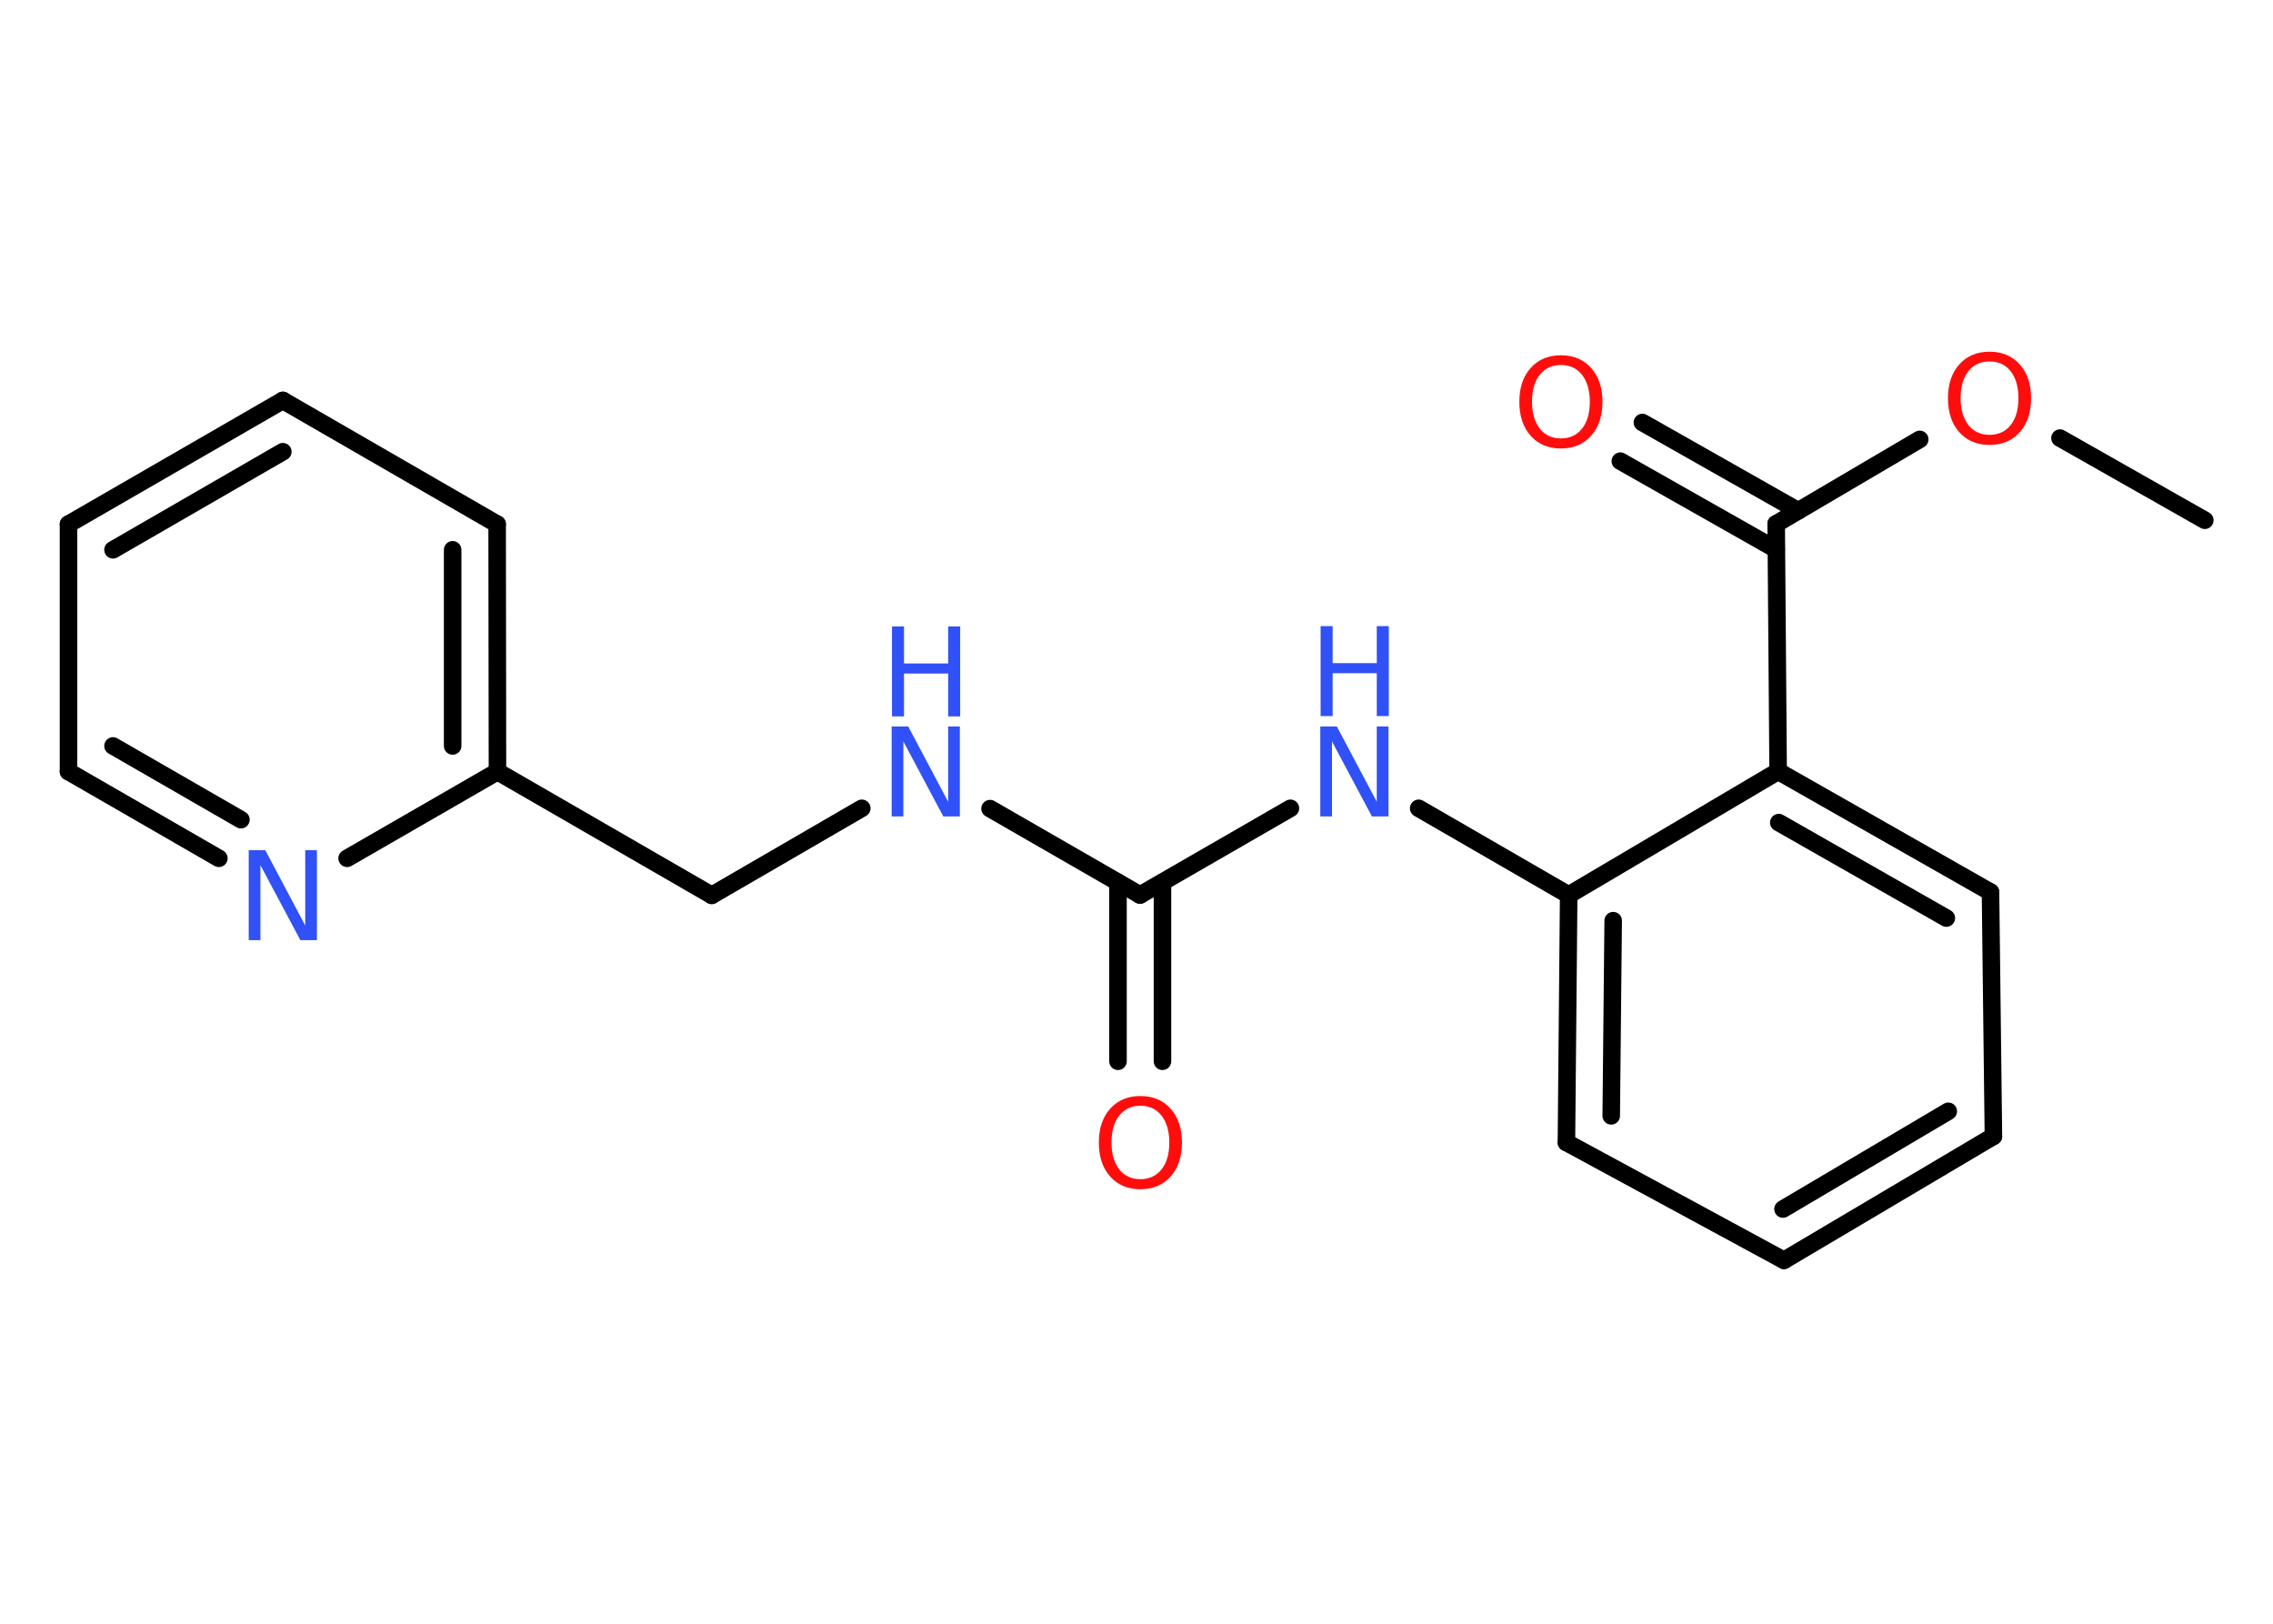 <?xml version='1.0' encoding='UTF-8'?>
<!DOCTYPE svg PUBLIC "-//W3C//DTD SVG 1.1//EN" "http://www.w3.org/Graphics/SVG/1.1/DTD/svg11.dtd">
<svg version='1.2' xmlns='http://www.w3.org/2000/svg' xmlns:xlink='http://www.w3.org/1999/xlink' width='70.0mm' height='50.0mm' viewBox='0 0 70.0 50.0'>
  <desc>Generated by the Chemistry Development Kit (http://github.com/cdk)</desc>
  <g stroke-linecap='round' stroke-linejoin='round' stroke='#000000' stroke-width='.54' fill='#3050F8'>
    <rect x='.0' y='.0' width='70.0' height='50.0' fill='#FFFFFF' stroke='none'/>
    <g id='mol1' class='mol'>
      <line id='mol1bnd1' class='bond' x1='67.9' y1='16.02' x2='63.44' y2='13.49'/>
      <line id='mol1bnd2' class='bond' x1='59.12' y1='13.53' x2='54.7' y2='16.13'/>
      <g id='mol1bnd3' class='bond'>
        <line x1='54.7' y1='16.92' x2='49.9' y2='14.2'/>
        <line x1='55.38' y1='15.73' x2='50.58' y2='13.01'/>
      </g>
      <line id='mol1bnd4' class='bond' x1='54.7' y1='16.13' x2='54.76' y2='23.75'/>
      <g id='mol1bnd5' class='bond'>
        <line x1='61.3' y1='27.47' x2='54.76' y2='23.75'/>
        <line x1='59.94' y1='28.27' x2='54.78' y2='25.33'/>
      </g>
      <line id='mol1bnd6' class='bond' x1='61.3' y1='27.47' x2='61.39' y2='34.99'/>
      <g id='mol1bnd7' class='bond'>
        <line x1='54.94' y1='38.81' x2='61.39' y2='34.99'/>
        <line x1='54.91' y1='37.23' x2='60.0' y2='34.22'/>
      </g>
      <line id='mol1bnd8' class='bond' x1='54.94' y1='38.81' x2='48.24' y2='35.18'/>
      <g id='mol1bnd9' class='bond'>
        <line x1='48.31' y1='27.56' x2='48.24' y2='35.18'/>
        <line x1='49.68' y1='28.35' x2='49.62' y2='34.36'/>
      </g>
      <line id='mol1bnd10' class='bond' x1='54.76' y1='23.75' x2='48.31' y2='27.56'/>
      <line id='mol1bnd11' class='bond' x1='48.31' y1='27.56' x2='43.69' y2='24.89'/>
      <line id='mol1bnd12' class='bond' x1='39.74' y1='24.89' x2='35.11' y2='27.56'/>
      <g id='mol1bnd13' class='bond'>
        <line x1='35.8' y1='27.17' x2='35.8' y2='32.68'/>
        <line x1='34.43' y1='27.17' x2='34.43' y2='32.68'/>
      </g>
      <line id='mol1bnd14' class='bond' x1='35.11' y1='27.56' x2='30.49' y2='24.9'/>
      <line id='mol1bnd15' class='bond' x1='26.54' y1='24.89' x2='21.92' y2='27.57'/>
      <line id='mol1bnd16' class='bond' x1='21.92' y1='27.57' x2='15.32' y2='23.76'/>
      <g id='mol1bnd17' class='bond'>
        <line x1='15.32' y1='23.76' x2='15.31' y2='16.14'/>
        <line x1='13.94' y1='22.97' x2='13.94' y2='16.93'/>
      </g>
      <line id='mol1bnd18' class='bond' x1='15.31' y1='16.14' x2='8.71' y2='12.33'/>
      <g id='mol1bnd19' class='bond'>
        <line x1='8.71' y1='12.33' x2='2.11' y2='16.14'/>
        <line x1='8.71' y1='13.91' x2='3.48' y2='16.93'/>
      </g>
      <line id='mol1bnd20' class='bond' x1='2.11' y1='16.14' x2='2.11' y2='23.76'/>
      <g id='mol1bnd21' class='bond'>
        <line x1='2.11' y1='23.76' x2='6.74' y2='26.43'/>
        <line x1='3.48' y1='22.97' x2='7.42' y2='25.24'/>
      </g>
      <line id='mol1bnd22' class='bond' x1='15.32' y1='23.76' x2='10.69' y2='26.43'/>
      <path id='mol1atm2' class='atom' d='M61.27 11.13q-.41 .0 -.65 .3q-.24 .3 -.24 .83q.0 .52 .24 .83q.24 .3 .65 .3q.41 .0 .65 -.3q.24 -.3 .24 -.83q.0 -.52 -.24 -.83q-.24 -.3 -.65 -.3zM61.27 10.83q.58 .0 .93 .39q.35 .39 .35 1.04q.0 .66 -.35 1.05q-.35 .39 -.93 .39q-.58 .0 -.93 -.39q-.35 -.39 -.35 -1.05q.0 -.65 .35 -1.04q.35 -.39 .93 -.39z' stroke='none' fill='#FF0D0D'/>
      <path id='mol1atm4' class='atom' d='M48.07 11.24q-.41 .0 -.65 .3q-.24 .3 -.24 .83q.0 .52 .24 .83q.24 .3 .65 .3q.41 .0 .65 -.3q.24 -.3 .24 -.83q.0 -.52 -.24 -.83q-.24 -.3 -.65 -.3zM48.07 10.94q.58 .0 .93 .39q.35 .39 .35 1.04q.0 .66 -.35 1.05q-.35 .39 -.93 .39q-.58 .0 -.93 -.39q-.35 -.39 -.35 -1.05q.0 -.65 .35 -1.04q.35 -.39 .93 -.39z' stroke='none' fill='#FF0D0D'/>
      <g id='mol1atm11' class='atom'>
        <path d='M40.67 22.37h.5l1.23 2.32v-2.32h.36v2.77h-.51l-1.23 -2.31v2.31h-.36v-2.77z' stroke='none'/>
        <path d='M40.67 19.28h.37v1.14h1.36v-1.14h.37v2.77h-.37v-1.32h-1.36v1.32h-.37v-2.77z' stroke='none'/>
      </g>
      <path id='mol1atm13' class='atom' d='M35.12 34.05q-.41 .0 -.65 .3q-.24 .3 -.24 .83q.0 .52 .24 .83q.24 .3 .65 .3q.41 .0 .65 -.3q.24 -.3 .24 -.83q.0 -.52 -.24 -.83q-.24 -.3 -.65 -.3zM35.12 33.75q.58 .0 .93 .39q.35 .39 .35 1.04q.0 .66 -.35 1.05q-.35 .39 -.93 .39q-.58 .0 -.93 -.39q-.35 -.39 -.35 -1.05q.0 -.65 .35 -1.04q.35 -.39 .93 -.39z' stroke='none' fill='#FF0D0D'/>
      <g id='mol1atm14' class='atom'>
        <path d='M27.47 22.37h.5l1.23 2.32v-2.32h.36v2.77h-.51l-1.23 -2.31v2.31h-.36v-2.77z' stroke='none'/>
        <path d='M27.47 19.29h.37v1.14h1.36v-1.14h.37v2.77h-.37v-1.32h-1.36v1.32h-.37v-2.77z' stroke='none'/>
      </g>
      <path id='mol1atm21' class='atom' d='M7.67 26.18h.5l1.23 2.32v-2.32h.36v2.77h-.51l-1.23 -2.31v2.31h-.36v-2.77z' stroke='none'/>
    </g>
  </g>
</svg>

